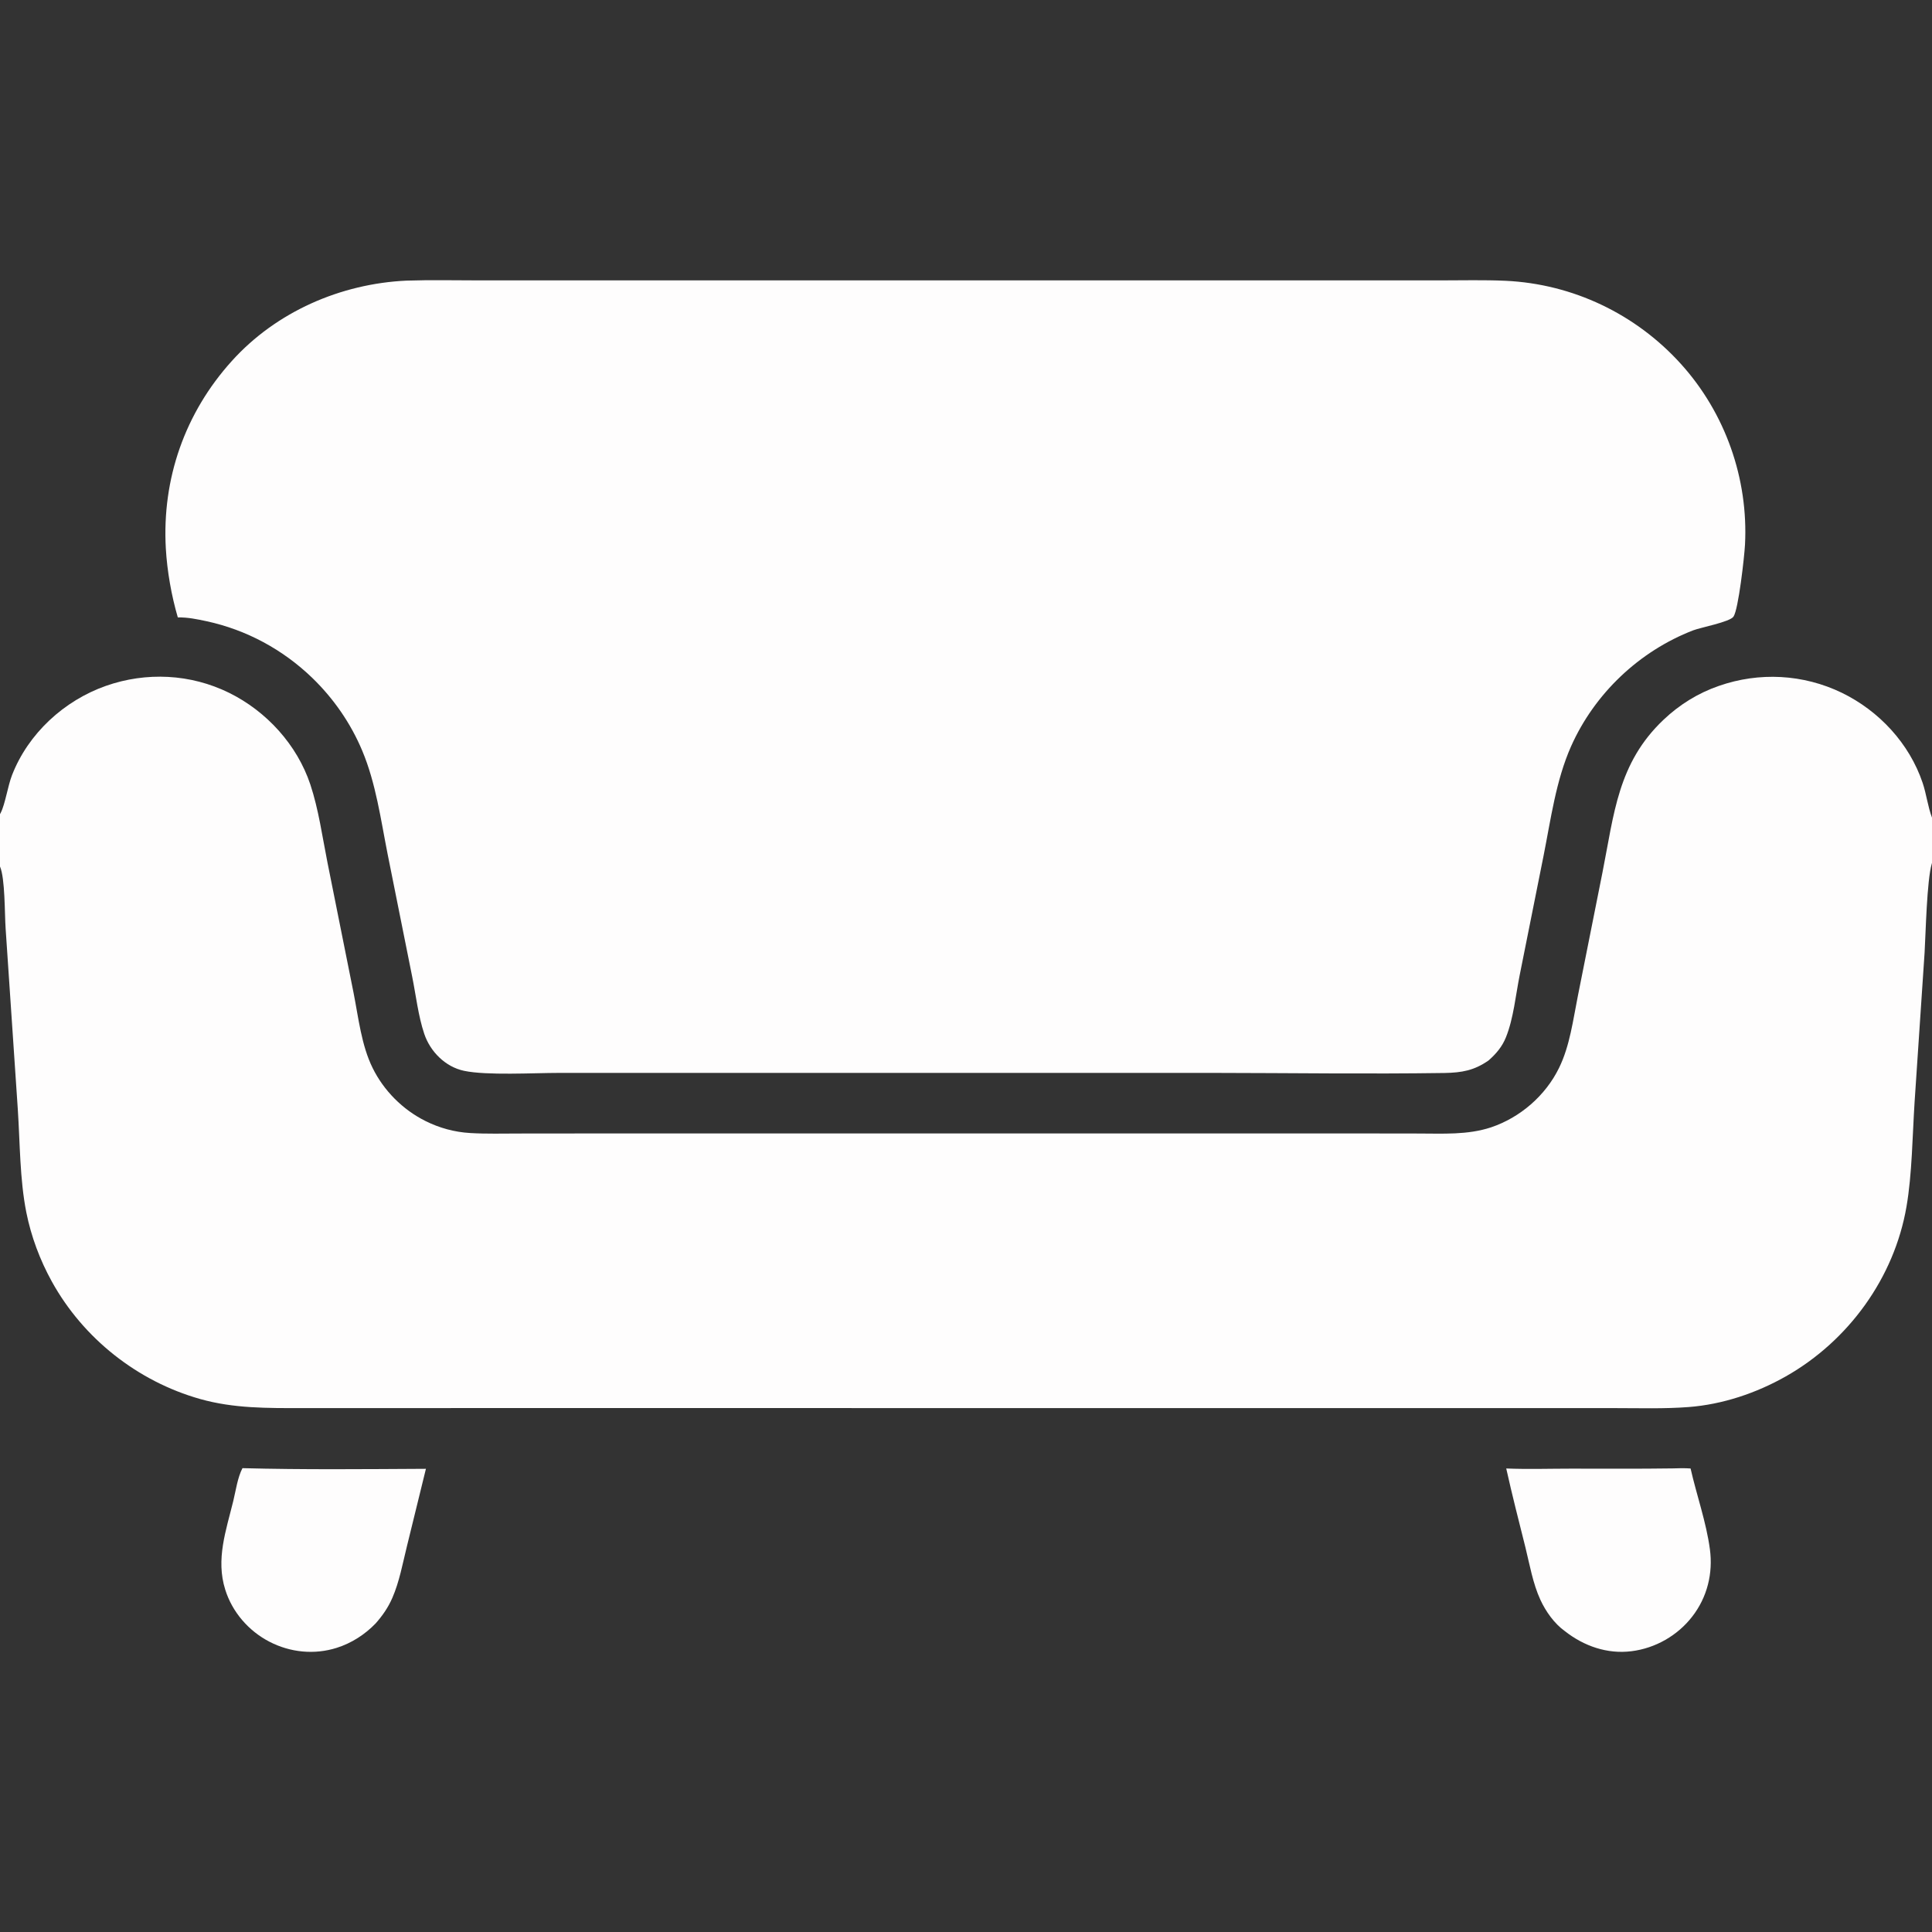 <svg width="24" height="24" viewBox="0 0 24 24" fill="none" xmlns="http://www.w3.org/2000/svg">
<rect x="0" y="0" width="24" height="24" fill="#333333" stroke="none"/>
<path d="M5.05 3.486C5.347 3.476 5.646 3.483 5.944 3.483L7.538 3.483L12.399 3.483L16.552 3.483L17.899 3.483C18.166 3.483 18.435 3.476 18.702 3.488C19.538 3.527 20.319 3.9 20.88 4.52C21.432 5.13 21.72 5.946 21.677 6.767C21.669 6.916 21.596 7.57 21.534 7.66C21.49 7.726 21.125 7.795 21.034 7.83C20.363 8.089 19.808 8.616 19.516 9.272C19.328 9.696 19.265 10.177 19.175 10.629L18.878 12.114C18.828 12.363 18.802 12.65 18.708 12.884C18.661 13.002 18.586 13.09 18.492 13.173C18.313 13.298 18.16 13.325 17.945 13.329C16.991 13.343 16.033 13.329 15.078 13.328L9.329 13.328L6.944 13.328C6.631 13.328 6.046 13.362 5.764 13.302C5.532 13.253 5.344 13.063 5.27 12.842C5.195 12.619 5.167 12.363 5.12 12.131L4.814 10.604C4.73 10.179 4.669 9.728 4.5 9.326C4.357 8.985 4.144 8.677 3.878 8.42C3.513 8.068 3.061 7.824 2.566 7.717C2.449 7.692 2.33 7.667 2.209 7.67C2.13 7.401 2.076 7.094 2.06 6.814C2.011 5.947 2.297 5.129 2.881 4.483C3.433 3.872 4.232 3.524 5.05 3.486Z" fill="#FEFDFD"/>
<path d="M20.778 18.241C20.853 18.238 20.926 18.237 21.001 18.242C21.076 18.574 21.196 18.909 21.241 19.246C21.281 19.545 21.208 19.841 21.022 20.081C20.84 20.317 20.564 20.475 20.267 20.512C19.966 20.55 19.675 20.448 19.44 20.263C19.308 20.169 19.202 20.018 19.135 19.873C19.042 19.671 19.002 19.436 18.949 19.221C18.867 18.895 18.784 18.57 18.711 18.242C18.977 18.253 19.247 18.244 19.513 18.244C19.934 18.244 20.357 18.247 20.778 18.241Z" fill="#FEFDFD"/>
<path d="M3.012 18.238C3.77 18.258 4.533 18.25 5.291 18.246L5.054 19.212C5.002 19.422 4.961 19.65 4.874 19.849C4.822 19.969 4.753 20.068 4.667 20.166C4.534 20.304 4.367 20.412 4.183 20.47C3.905 20.558 3.606 20.528 3.347 20.394C3.088 20.26 2.885 20.026 2.798 19.747C2.679 19.37 2.808 19.013 2.898 18.645C2.929 18.518 2.951 18.355 3.012 18.238Z" fill="#FEFDFD"/>
<path d="M0 10.114C0.003 10.108 0.006 10.103 0.009 10.097C0.064 9.99 0.097 9.764 0.149 9.63C0.35 9.112 0.796 8.703 1.316 8.52C1.818 8.344 2.367 8.371 2.845 8.606C3.31 8.835 3.69 9.251 3.855 9.745C3.958 10.055 4.004 10.394 4.068 10.715L4.392 12.333C4.453 12.641 4.489 12.984 4.629 13.267C4.768 13.549 5.002 13.784 5.284 13.925C5.457 14.012 5.647 14.064 5.842 14.075C6.044 14.087 6.249 14.081 6.451 14.081L7.456 14.08L10.5 14.08L15.327 14.08L16.917 14.08L17.619 14.081C17.921 14.081 18.231 14.101 18.523 14.004C18.885 13.882 19.199 13.61 19.367 13.266C19.502 12.991 19.541 12.669 19.601 12.371L19.907 10.835C20.051 10.111 20.096 9.48 20.665 8.941C20.863 8.753 21.094 8.61 21.351 8.521C21.854 8.345 22.4 8.374 22.88 8.606C23.343 8.831 23.719 9.236 23.884 9.726C23.931 9.866 23.948 10.02 24 10.157V10.719C23.999 10.722 23.998 10.726 23.997 10.73C23.936 10.938 23.922 11.592 23.908 11.834L23.784 13.686C23.757 14.102 23.753 14.586 23.683 14.99C23.531 15.874 22.962 16.657 22.184 17.098C21.817 17.306 21.397 17.447 20.975 17.479C20.672 17.502 20.364 17.492 20.06 17.492L18.647 17.492L14.137 17.492L6.713 17.491L4.578 17.492L3.751 17.492C3.321 17.492 2.904 17.497 2.486 17.379C1.708 17.159 1.035 16.627 0.644 15.92C0.496 15.652 0.387 15.361 0.327 15.061C0.245 14.647 0.249 14.2 0.221 13.778L0.07 11.537C0.057 11.353 0.064 10.911 0 10.764V10.114Z" fill="#FEFDFD"/>
</svg>
